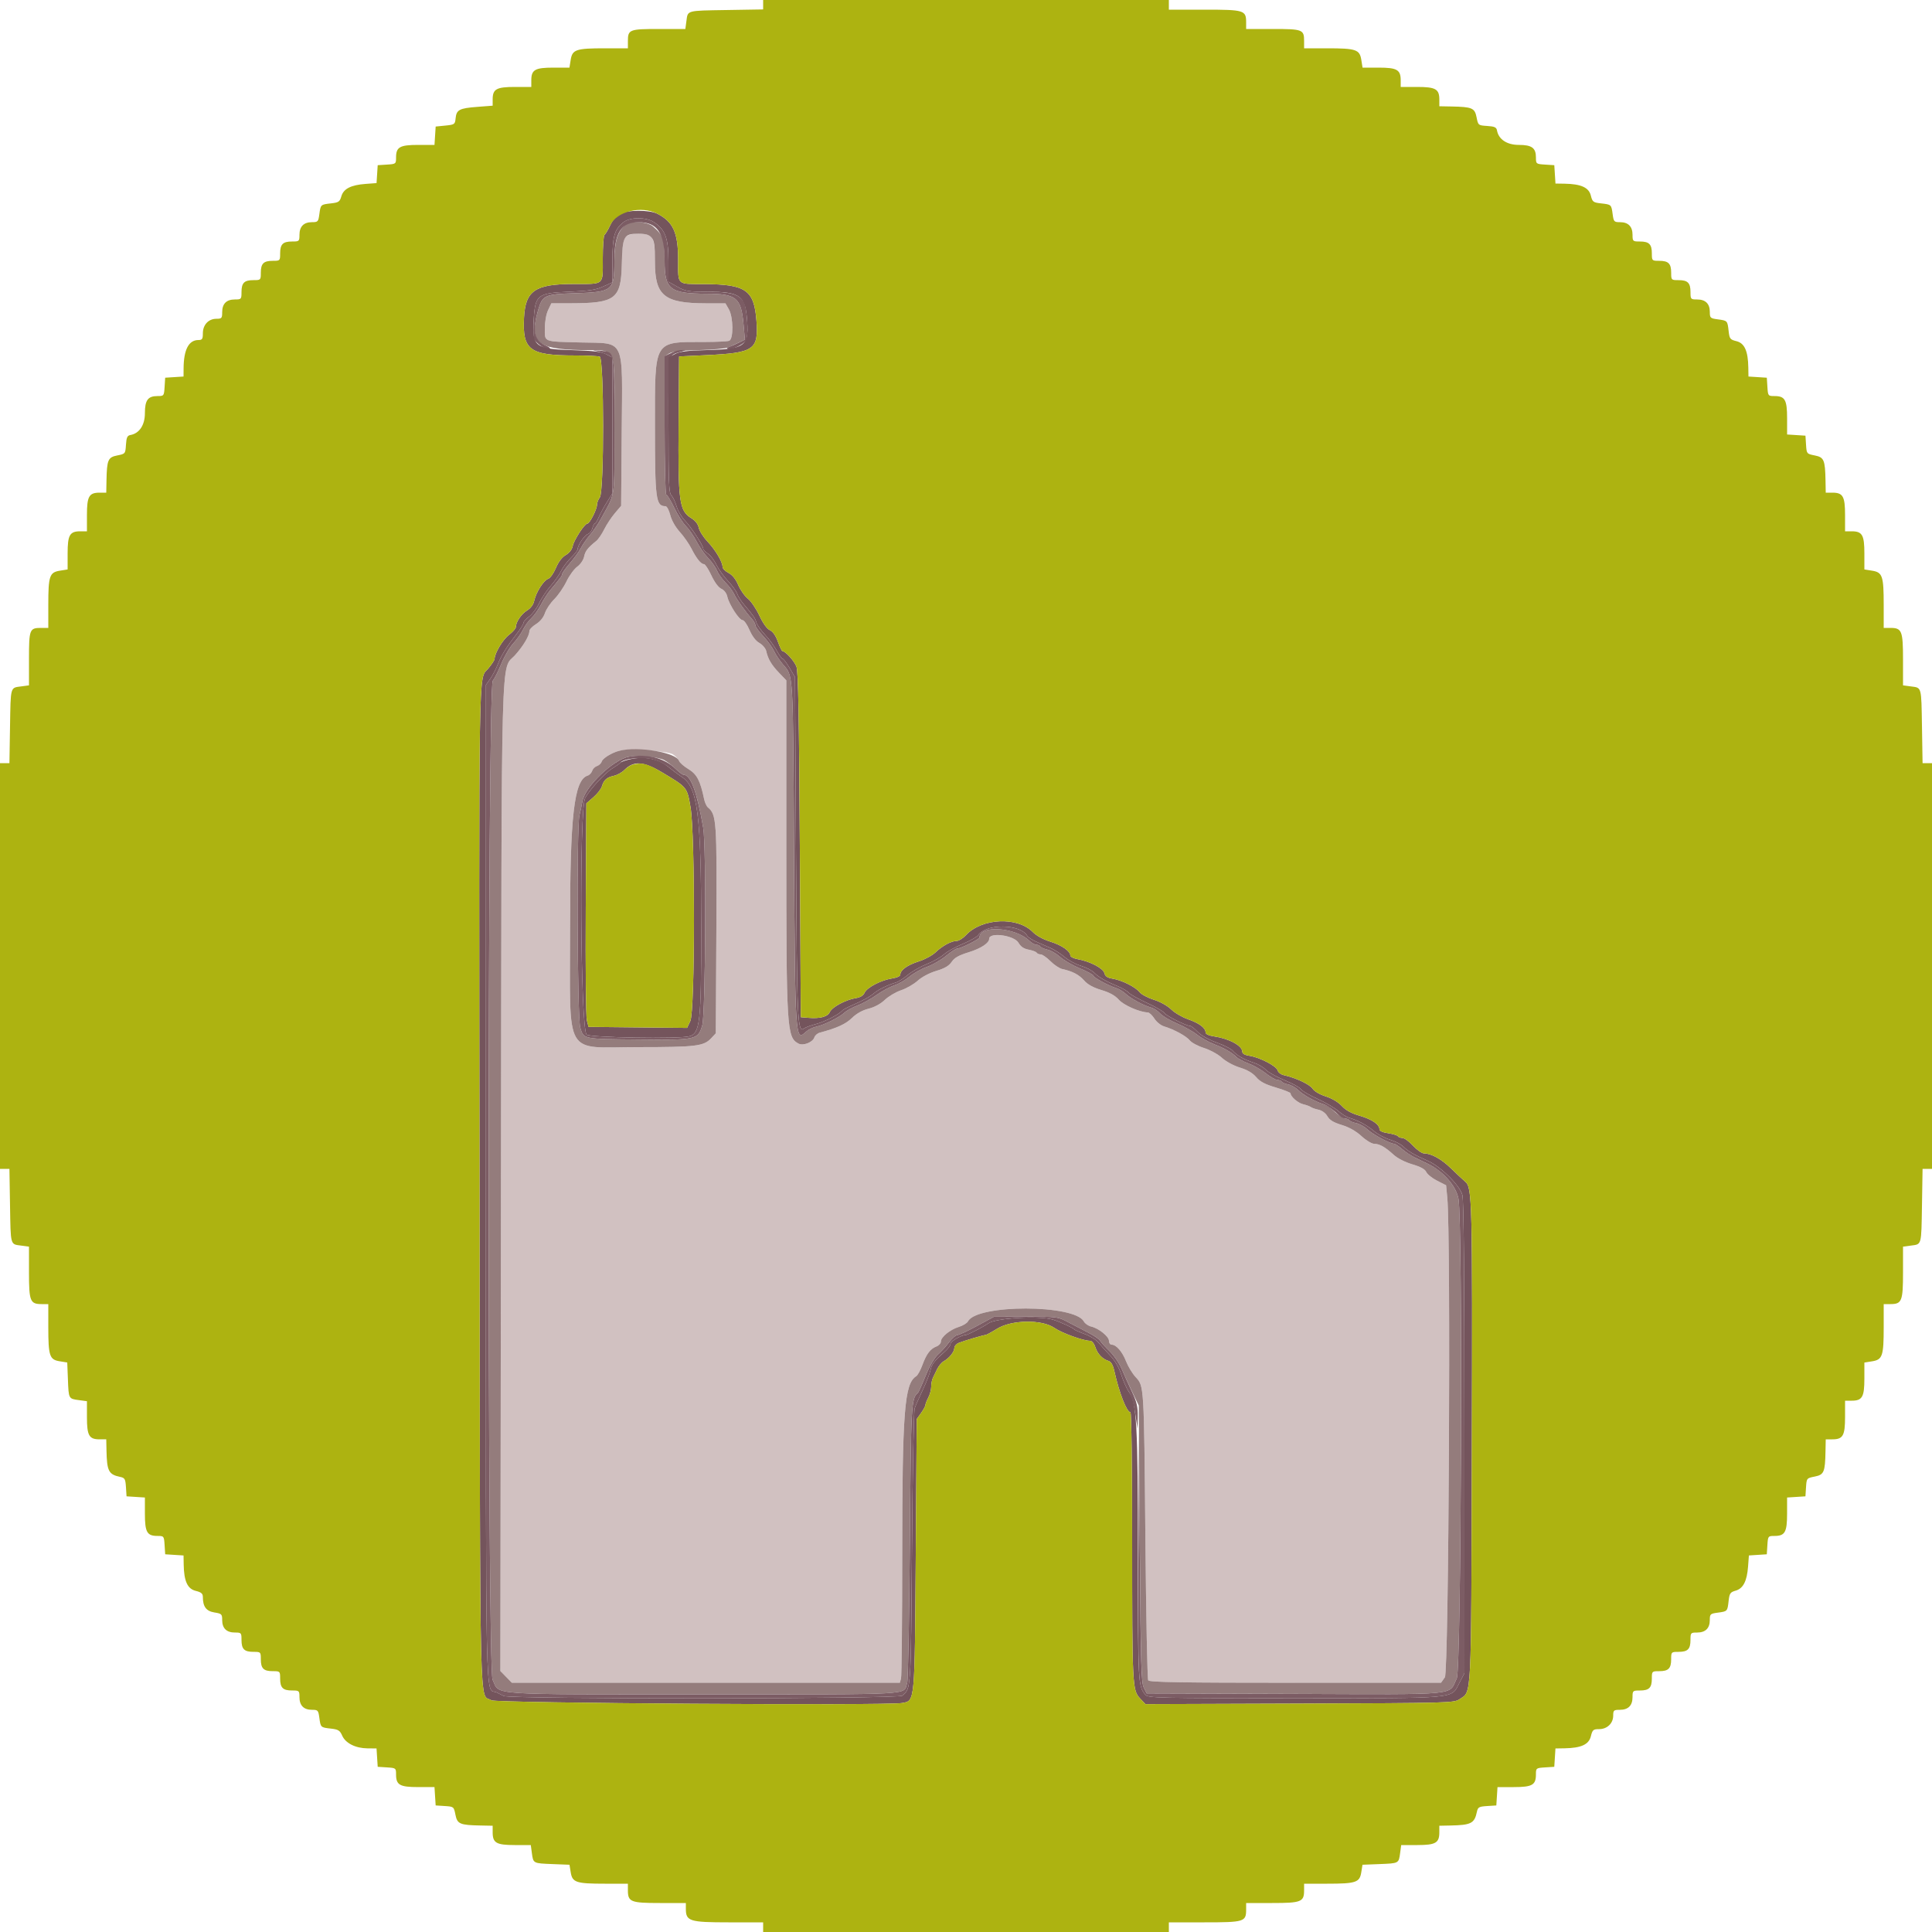 <svg id="svg" version="1.1" xmlns="http://www.w3.org/2000/svg" xmlns:xlink="http://www.w3.org/1999/xlink" width="400" height="400" viewBox="0, 0, 400,400"><g><path d="M129.495,49.1c-.486.54-.66,1.862-.762,5.79-.183,7.013-1.353,7.889-10.559,7.904l-4.026.006-.674,1.414c-.398.834-.674,2.387-.674,3.792c0,2.864-.422,2.699,7.411,2.899c9.357.24,8.661-1.278,8.507,18.559l-.118,15.263-1.307,1.536c-.719.846-1.709,2.347-2.2,3.337s-1.229,2.07-1.64,2.4c-1.763,1.414-2.292,2.095-2.521,3.242-.139.691-.753,1.593-1.424,2.087-.648.479-1.655,1.861-2.235,3.071-.581,1.21-1.714,2.855-2.519,3.655-.804.8-1.674,2.098-1.934,2.883-.296.899-.98,1.743-1.845,2.278-.756.467-1.375,1.114-1.375,1.436c0,.972-1.222,3.039-2.93,4.956-3.037,3.41-2.801-5.291-2.946,108.475l-.13,101.883l1.189,1.217l1.19,1.217h40.167h40.167l.241-.9c.133-.495.244-11.97.247-25.5.007-29.803.458-35.574,2.896-37.063.303-.186.882-1.237,1.285-2.337.841-2.294,1.643-3.346,2.924-3.836.495-.189.9-.643.9-1.008c0-.927,1.911-2.484,3.724-3.034.838-.255,1.692-.777,1.897-1.162c1.901-3.551,22.075-3.517,23.979.039.233.436.913.907,1.512,1.049c1.585.375,3.688,2.069,3.688,2.972c0,.429.242.78.539.78.967,0,2.2,1.415,2.999,3.443.431,1.094,1.321,2.563,1.977,3.266c1.758,1.882,1.736,1.512,2.021,33.091.145,16.06.41,29.425.588,29.7.254.393,6.792.5,30.472.5h30.15l.802-1.127c.809-1.136,1.262-91.303.499-99.286L299.4,245.4l-1.856-.944c-1.02-.519-2.032-1.329-2.247-1.8-.269-.589-1.174-1.087-2.899-1.596-1.502-.443-3.061-1.245-3.888-2-1.755-1.603-2.874-2.228-4.019-2.246-.5-.008-1.681-.726-2.625-1.596-1.115-1.028-2.539-1.833-4.065-2.3-1.712-.523-2.519-1.013-2.975-1.808-.373-.649-1.111-1.193-1.826-1.346-.66-.141-1.38-.391-1.6-.555s-.929-.426-1.576-.581c-1.103-.264-2.624-1.572-2.624-2.257c0-.168-1.361-.71-3.025-1.204-2.268-.674-3.294-1.215-4.1-2.164-.719-.846-1.832-1.497-3.36-1.967-1.302-.399-2.907-1.27-3.728-2.023-.8-.733-2.453-1.639-3.71-2.034-1.247-.392-2.569-1.097-2.938-1.566-.7-.889-3.281-2.296-5.339-2.911-.66-.197-1.56-.924-2-1.615s-1.054-1.263-1.365-1.272c-1.691-.046-5.002-1.5-5.998-2.634-.756-.861-1.885-1.489-3.603-2.003-1.7-.509-2.848-1.144-3.582-1.98-1.057-1.204-2.391-1.903-4.509-2.362-.581-.126-1.688-.861-2.46-1.633s-1.68-1.403-2.019-1.403-.715-.16-.836-.355-.866-.476-1.656-.624c-1.003-.188-1.637-.617-2.098-1.42-.894-1.559-6.074-2.271-6.074-.835c0,.882-1.698,2.004-4.2,2.776-2.091.645-2.994,1.153-3.566,2.005-.552.823-1.435,1.342-3.169,1.861-1.418.425-3.002,1.26-3.861,2.036-.801.723-2.344,1.611-3.43,1.973s-2.604,1.26-3.374,1.995c-.868.829-2.147,1.522-3.365,1.826-1.279.319-2.484.992-3.446,1.926-1.313,1.273-3.111,2.093-6.669,3.042-.483.129-.984.566-1.113.971-.325,1.024-2.319,1.805-3.287,1.287-2.426-1.298-2.52-2.819-2.52-40.851v-34.348l-1.5-1.564c-1.584-1.653-2.297-2.859-2.658-4.501-.121-.55-.753-1.3-1.405-1.667-.758-.426-1.502-1.401-2.061-2.7-.481-1.118-1.126-2.033-1.434-2.033-.69,0-2.804-3.26-3.157-4.869-.156-.71-.652-1.361-1.242-1.63-.605-.276-1.397-1.338-2.063-2.77-.594-1.277-1.277-2.325-1.518-2.327-.632-.006-1.552-1.142-2.595-3.204-.501-.99-1.593-2.556-2.428-3.479-.911-1.009-1.7-2.406-1.975-3.5-.253-1.004-.695-1.821-.984-1.821-1.998,0-2.18-1.393-2.18-16.717c0-17.885-.367-17.267,10.267-17.278c2.457-.003,4.752-.114,5.1-.248.92-.353.873-4.87-.067-6.522l-.7-1.23-3.965-.002c-8.711-.006-10.635-1.556-10.635-8.572c0-5.228-.355-5.831-3.427-5.831-1.445,0-2.235.206-2.678.7m9.811,107.075c.585.383,1.164.995,1.288,1.361.124.365,1.003,1.134,1.952,1.709c1.746,1.056,2.44,2.392,3.24,6.227.146.7.5,1.468.788,1.706c1.776,1.474,1.865,2.774,1.743,25.347l-.117,21.411-.97,1.033c-1.537,1.634-3.122,1.826-15.108,1.829-15.57.003-14.077,2.587-14.097-24.398-.019-23.554.826-30.928,3.647-31.823.378-.12.795-.56.928-.977s.583-.867,1-1s.857-.55.977-.928c.218-.685,2.102-1.844,3.623-2.229c1.969-.497,10.041.035,11.106.732" fill="#d1c1c1" fill-rule="evenodd"/><path d="M129.551,46.52c-1.641,1.249-2.351,3.526-2.351,7.541c0,6.131-.344,6.41-8.2,6.653-6.19.192-6.691.42-7.568,3.436-1.939,6.67-.399,8.126,8.807,8.327c7.746.169,6.961-1.58,6.961,15.512c0,15.973.332,13.695-2.846,19.55-.519.957-1.505,2.397-2.19,3.2-.686.804-1.54,2.032-1.899,2.73-.36.698-1.376,2.104-2.259,3.124-.883,1.021-1.606,2.023-1.606,2.227c0,.365-.374.875-2.446,3.337-.576.684-1.455,2.049-1.954,3.033-.5.985-1.394,2.245-1.988,2.8-.595.556-1.381,1.64-1.749,2.41s-1.261,2.03-1.985,2.8c-.725.77-1.836,2.66-2.471,4.2s-1.436,3.134-1.78,3.542c-1.106,1.309-1.143,204.553-.038,206.836c1.579,3.262-1.891,3.022,43.711,3.022c44.818,0,41.246.204,42.125-2.4.185-.55.435-13.69.556-29.2.222-28.605.28-29.685,1.648-30.8.135-.11.857-1.704,1.605-3.543.829-2.039,1.828-3.76,2.562-4.412.662-.588,1.708-1.739,2.324-2.557.617-.819,1.383-1.488,1.705-1.488.321,0,2.157-.851,4.079-1.892l3.496-1.892l6.6-.008c6.538-.008,6.621.003,8.8,1.164c1.21.645,3.1,1.628,4.2,2.184c1.1.557,2.163,1.289,2.362,1.628s1.082,1.31,1.962,2.159s1.995,2.469,2.476,3.6c.482,1.131,1.482,3.317,2.223,4.857l1.346,2.8.216,28.6c.184,24.44.303,28.775.82,29.8l.606,1.2l30.637.102c34.749.117,31.816.397,33.56-3.212.944-1.954,1.267-94.43.347-99.323-.487-2.59-3.149-5.667-6.161-7.121-.76-.367-2.019-.976-2.798-1.353-.778-.377-1.996-1.182-2.706-1.788-.709-.607-1.47-1.105-1.69-1.108-.835-.01-4.445-1.959-5.491-2.965-.601-.577-1.64-1.158-2.309-1.292s-1.314-.4-1.432-.592c-.118-.191-.473-.348-.789-.348-.505,0-1.697-.851-3.151-2.247-.256-.246-.907-.584-1.447-.752-1.751-.542-4.158-1.886-5.162-2.881-.539-.535-1.488-1.074-2.108-1.198s-1.225-.382-1.343-.574c-.118-.191-.52-.35-.892-.352s-1.43-.603-2.352-1.336-2.542-1.664-3.6-2.068-2.174-.985-2.48-1.291c-.978-.978-2.534-1.879-4.662-2.701-1.14-.44-2.73-1.329-3.533-1.976s-2.672-1.692-4.154-2.322c-1.482-.631-3.055-1.561-3.495-2.067s-1.25-1.048-1.8-1.204c-1.655-.469-4.211-1.834-5.266-2.812-.546-.506-1.429-1.056-1.963-1.221-1.646-.511-4.771-2.192-4.771-2.566c0-.195-1.255-.879-2.789-1.52-1.534-.64-3.397-1.717-4.14-2.393s-1.916-1.353-2.606-1.505c-.691-.151-1.359-.442-1.484-.645-.126-.203-.495-.369-.821-.369-.327,0-.991-.382-1.477-.848-2.906-2.791-10.283-3.269-10.283-.667c0,.361-3.91,2.315-4.631,2.315-.265,0-1.309.684-2.32,1.519-1.011.836-2.786,1.856-3.944,2.268-1.158.411-2.778,1.318-3.6,2.015-.823.697-2.238,1.512-3.146,1.811-.907.3-2.574,1.201-3.704,2.004s-2.897,1.776-3.926,2.164-2.245,1.054-2.702,1.48c-1.061.989-4.259,2.576-5.873,2.916-.685.145-1.619.61-2.075,1.035-2.241,2.088-2.258,1.828-2.479-37.212-.214-37.873-.122-36.333-2.315-38.856-.643-.739-1.464-1.974-1.825-2.744-.361-.771-1.377-2.166-2.258-3.101s-1.602-1.936-1.602-2.224-.317-.873-.704-1.3c-1.312-1.446-3.118-3.97-3.703-5.175-.32-.66-1.131-1.74-1.802-2.4s-1.448-1.755-1.726-2.433c-.279-.678-1.103-1.848-1.832-2.6-.728-.752-1.815-2.306-2.414-3.454-.599-1.147-1.594-2.587-2.211-3.2-.617-.612-1.71-2.328-2.429-3.813-.718-1.485-1.458-2.7-1.643-2.7s-.336-6.437-.336-14.304v-14.304l.9-.587c.644-.419,2.382-.623,6.1-.714c2.86-.07,5.65-.324,6.2-.565s1.545-.702,2.211-1.025l1.211-.587-.272-3.057c-.5-5.635-1.437-6.422-7.663-6.443-7.589-.025-8.687-.883-8.687-6.787c0-4.541-.233-5.239-2.378-7.127-1.162-1.022-4.531-1.248-5.671-.38m5.36,2.685c.558.651.689,1.609.689,5.026c0,7.016,1.924,8.566,10.635,8.572l3.965.002.7,1.23c.94,1.652.987,6.169.067,6.522-.348.134-2.643.245-5.1.248-10.634.011-10.267-.607-10.267,17.278c0,15.324.182,16.717,2.18,16.717.289,0,.731.817.984,1.821.275,1.094,1.064,2.491,1.975,3.5.835.923,1.927,2.489,2.428,3.479c1.043,2.062,1.963,3.198,2.595,3.204.241.002.924,1.05,1.518,2.327.666,1.432,1.458,2.494,2.063,2.77.59.269,1.086.92,1.242,1.63.353,1.609,2.467,4.869,3.157,4.869.308,0,.953.915,1.434,2.033.559,1.299,1.303,2.274,2.061,2.7.652.367,1.284,1.117,1.405,1.667.361,1.642,1.074,2.848,2.658,4.501l1.5,1.564v34.348c0,38.032.094,39.553,2.52,40.851.968.518,2.962-.263,3.287-1.287.129-.405.63-.842,1.113-.971c3.558-.949,5.356-1.769,6.669-3.042.962-.934,2.167-1.607,3.446-1.926c1.218-.304,2.497-.997,3.365-1.826.77-.735,2.288-1.633,3.374-1.995s2.629-1.25,3.43-1.973c.859-.776,2.443-1.611,3.861-2.036c1.734-.519,2.617-1.038,3.169-1.861.572-.852,1.475-1.36,3.566-2.005c2.502-.772,4.2-1.894,4.2-2.776c0-1.436,5.18-.724,6.074.835.461.803,1.095,1.232,2.098,1.42.79.148,1.535.429,1.656.624s.497.355.836.355s1.247.631,2.019,1.403s1.879,1.507,2.46,1.633c2.118.459,3.452,1.158,4.509,2.362.734.836,1.882,1.471,3.582,1.98c1.718.514,2.847,1.142,3.603,2.003.996,1.134,4.307,2.588,5.998,2.634.311.009.925.581,1.365,1.272s1.34,1.418,2,1.615c2.058.615,4.639,2.022,5.339,2.911.369.469,1.691,1.174,2.938,1.566c1.257.395,2.91,1.301,3.71,2.034.821.753,2.426,1.624,3.728,2.023c1.528.47,2.641,1.121,3.36,1.967.806.949,1.832,1.49,4.1,2.164c1.664.494,3.025,1.036,3.025,1.204c0,.685,1.521,1.993,2.624,2.257.647.155,1.356.417,1.576.581s.94.414,1.6.555c.715.153,1.453.697,1.826,1.346.456.795,1.263,1.285,2.975,1.808c1.526.467,2.95,1.272,4.065,2.3.944.87,2.125,1.588,2.625,1.596c1.145.018,2.264.643,4.019,2.246.827.755,2.386,1.557,3.888,2c1.725.509,2.63,1.007,2.899,1.596.215.471,1.227,1.281,2.247,1.8l1.856.944.247,2.587c.763,7.983.31,98.15-.499,99.286l-.802,1.127h-30.15c-23.68,0-30.218-.107-30.472-.5-.178-.275-.443-13.64-.588-29.7-.285-31.579-.263-31.209-2.021-33.091-.656-.703-1.546-2.172-1.977-3.266-.799-2.028-2.032-3.443-2.999-3.443-.297,0-.539-.351-.539-.78c0-.903-2.103-2.597-3.688-2.972-.599-.142-1.279-.613-1.512-1.049-1.904-3.556-22.078-3.59-23.979-.039-.205.385-1.059.907-1.897,1.162-1.813.55-3.724,2.107-3.724,3.034c0,.365-.405.819-.9,1.008-1.281.49-2.083,1.542-2.924,3.836-.403,1.1-.982,2.151-1.285,2.337-2.438,1.489-2.889,7.26-2.896,37.063-.003,13.53-.114,25.005-.247,25.5l-.241.9h-40.167-40.167l-1.19-1.217-1.189-1.217.13-101.883c.145-113.766-.091-105.065,2.946-108.475c1.708-1.917,2.93-3.984,2.93-4.956c0-.322.619-.969,1.375-1.436.865-.535,1.549-1.379,1.845-2.278.26-.785,1.13-2.083,1.934-2.883.805-.8,1.938-2.445,2.519-3.655.58-1.21,1.587-2.592,2.235-3.071.671-.494,1.285-1.396,1.424-2.087.229-1.147.758-1.828,2.521-3.242.411-.33,1.149-1.41,1.64-2.4s1.481-2.491,2.2-3.337l1.307-1.536.118-15.263c.154-19.837.85-18.319-8.507-18.559-7.833-.2-7.411-.035-7.411-2.899c0-1.405.276-2.958.674-3.792l.674-1.414l4.026-.006c9.206-.015,10.376-.891,10.559-7.904.158-6.09.37-6.49,3.44-6.49c1.558,0,2.214.193,2.738.805M128.2,155.443c-1.521.385-3.405,1.544-3.623,2.229-.12.378-.56.795-.977.928s-.867.583-1,1-.55.857-.928.977c-2.821.895-3.666,8.269-3.647,31.823.02,26.985-1.473,24.401,14.097,24.398c11.986-.003,13.571-.195,15.108-1.829l.97-1.033.117-21.411c.122-22.573.033-23.873-1.743-25.347-.288-.238-.642-1.006-.788-1.706-.8-3.835-1.494-5.171-3.24-6.227-.949-.575-1.828-1.344-1.952-1.709-.593-1.747-8.488-3.08-12.394-2.093m9.289,1.918c.611.327,1.686,1.144,2.389,1.816.703.673,1.437,1.223,1.631,1.223c1.492,0,2.799,3.516,4.088,11c.655,3.804.484,38.582-.201,40.89-.888,2.99-1.183,3.054-13.396,2.93-11.388-.115-11.145-.065-11.866-2.476-.62-2.073-.771-41.607-.168-43.944.198-.77.476-2.076.616-2.901.513-3.021,6.437-8.688,9.646-9.23c1.96-.33,6.082.063,7.261.692" fill="#947c7c" fill-rule="evenodd"/><path d="M129.078,46.01c-1.862,1.465-2.278,2.903-2.278,7.874v4.561l-1.9.867c-1.516.693-2.93.91-6.992,1.078-6.575.271-7.062.634-7.396,5.51-.121,1.767-.114,3.638.016,4.157.239.95,2.855,2.693,3.33,2.218.139-.139-.177-.431-.703-.65-2.546-1.06-3.007-3.059-1.723-7.475.877-3.016,1.378-3.244,7.568-3.436c7.856-.243,8.2-.522,8.2-6.653c0-5.85,1.352-8.025,5-8.048c3.89-.024,5.4,2.217,5.4,8.014c0,5.904,1.098,6.762,8.687,6.787c6.226.021,7.163.808,7.663,6.443l.272,3.057-1.211.604c-.666.333-1.571.733-2.011.89-.526.187-.623.351-.285.477.63.235,2.986-.843,3.686-1.686.661-.796.325-6.888-.448-8.126-.993-1.589-2.734-2.073-7.463-2.073-3.977,0-4.563-.097-6.24-1.034l-1.85-1.034-.002-4.266c-.002-4.756-.666-6.533-3.021-8.085-1.632-1.075-4.914-1.06-6.299.029M123.6,72.738c.77.173,1.805.534,2.3.802l.9.488v14.051v14.051l-1.148,1.835c-.631,1.009-1.395,2.42-1.697,3.135-.303.715-.667,1.3-.809,1.3-.143,0-.369.438-.504.973-.134.536-.558,1.075-.943,1.199-.697.225-2.099,2.309-2.099,3.12c0,.235-.622,1.031-1.382,1.77-.76.738-1.679,1.967-2.041,2.73-.362.764-1.341,2.163-2.175,3.11-.833.947-1.916,2.575-2.406,3.616-.489,1.042-1.409,2.264-2.043,2.715-.634.452-1.157,1.034-1.163,1.294-.005.26-.634,1.283-1.398,2.273-2.187,2.836-3.194,4.463-3.948,6.377-.384.977-1.092,2.327-1.572,3L100.6,141.8v102.8c0,113.676-.188,104.687,2.215,105.804.322.149.988.48,1.48.734c1.339.692,81.665.635,82.505-.059c1.829-1.51,1.788-.88,2.018-30.479.12-15.4.369-28.45.554-29s.941-2.276,1.68-3.836c.738-1.56,1.456-3.403,1.594-4.095.239-1.194.779-1.881,3.131-3.983.563-.503,1.023-1.157,1.023-1.455c0-.517,2.258-1.831,3.146-1.831.387,0,3.692-1.701,4.654-2.396c1.571-1.134,10.674-1.654,13.44-.769c1.552.497,4.062,1.65,4.36,2.002.11.13,1.1.569,2.2.975s2.36,1.186,2.8,1.733c.44.546,1.52,1.746,2.4,2.665c1.053,1.1,1.856,2.477,2.35,4.031.413,1.297,1.112,2.871,1.554,3.496.473.67,1.012,2.479,1.31,4.4l.507,3.263.039-2.509c.032-2.032-.2-3.02-1.222-5.2-.694-1.48-1.656-3.617-2.138-4.748-.481-1.131-1.596-2.751-2.476-3.6s-1.763-1.82-1.962-2.159-1.262-1.071-2.362-1.628c-1.1-.556-2.99-1.539-4.2-2.184-2.179-1.161-2.262-1.172-8.8-1.164l-6.6.008-3.496,1.892c-1.922,1.041-3.758,1.892-4.079,1.892-.322,0-1.088.669-1.705,1.488-.616.818-1.662,1.969-2.324,2.557-.734.652-1.733,2.373-2.562,4.412-.748,1.839-1.47,3.433-1.605,3.543-1.368,1.115-1.426,2.195-1.648,30.8-.121,15.51-.371,28.65-.556,29.2-.879,2.604,2.693,2.4-42.125,2.4-45.602,0-42.132.24-43.711-3.022-1.105-2.283-1.068-205.527.038-206.836.344-.408,1.145-2.002,1.78-3.542s1.746-3.43,2.471-4.2c.724-.77,1.617-2.03,1.985-2.8s1.154-1.854,1.749-2.41c.594-.555,1.488-1.815,1.988-2.8.499-.984,1.378-2.349,1.954-3.033c2.072-2.462,2.446-2.972,2.446-3.337c0-.204.723-1.206,1.606-2.227.883-1.02,1.899-2.426,2.259-3.124.359-.698,1.213-1.926,1.899-2.73.685-.803,1.671-2.243,2.19-3.2c3.178-5.855,2.846-3.577,2.846-19.55c0-16.008.186-15.066-3.04-15.376-1.594-.153-1.698-.13-.56.125m16.4-.077c-.33.109-1.005.395-1.5.636l-.9.438v14.333c0,7.882.151,14.332.336,14.332s.925,1.215,1.643,2.7c.719,1.485,1.812,3.201,2.429,3.813.617.613,1.612,2.053,2.211,3.2.599,1.148,1.686,2.702,2.414,3.454.729.752,1.553,1.922,1.832,2.6.278.678,1.055,1.773,1.726,2.433s1.482,1.74,1.802,2.4c.585,1.205,2.391,3.729,3.703,5.175.387.427.704,1.012.704,1.3s.721,1.289,1.602,2.224s1.897,2.33,2.258,3.101c.361.77,1.182,2.005,1.825,2.744c2.193,2.523,2.101.983,2.315,38.856.221,39.04.238,39.3,2.479,37.212.456-.425,1.39-.89,2.075-1.035c1.614-.34,4.812-1.927,5.873-2.916.457-.426,1.673-1.092,2.702-1.48s2.796-1.361,3.926-2.164s2.797-1.704,3.704-2.004c.908-.299,2.323-1.114,3.146-1.811.822-.697,2.442-1.604,3.6-2.015c1.158-.412,2.933-1.432,3.944-2.268c1.011-.835,2.055-1.519,2.32-1.519.721,0,4.631-1.954,4.631-2.315c0-2.602,7.377-2.124,10.283.667.486.466,1.15.848,1.477.848.326,0,.695.166.821.369.125.203.793.494,1.484.645.69.152,1.863.829,2.606,1.505s2.606,1.753,4.14,2.393c1.534.641,2.789,1.325,2.789,1.52c0,.374,3.125,2.055,4.771,2.566.534.165,1.417.715,1.963,1.221c1.055.978,3.611,2.343,5.266,2.812.55.156,1.36.698,1.8,1.204s2.013,1.436,3.495,2.067c1.482.63,3.351,1.675,4.154,2.322s2.393,1.536,3.533,1.976c2.128.822,3.684,1.723,4.662,2.701.306.306,1.422.887,2.48,1.291s2.678,1.335,3.6,2.068s1.98,1.334,2.352,1.336.774.161.892.352c.118.192.723.45,1.343.574s1.569.663,2.108,1.198c.996.987,3.409,2.338,5.125,2.87.852.263,2.041,1.121,3.481,2.51.285.275.79.5,1.123.5s.702.157.82.348c.118.192.763.458,1.432.592s1.708.715,2.309,1.292c1.046,1.006,4.656,2.955,5.491,2.965.22.003.981.501,1.69,1.108.71.606,1.88,1.385,2.6,1.731.721.346,1.98.954,2.798,1.353c3.121,1.519,5.775,4.558,6.267,7.178.92,4.893.597,97.369-.347,99.323-1.744,3.609,1.189,3.329-33.56,3.212l-30.637-.102-.606-1.2c-.515-1.021-.636-5.075-.815-27.2l-.209-26-.091,25.881c-.092,26.562-.07,26.999,1.449,28.819.548.655,2.518.7,30.909.7c34.49,0,32.333.206,34.148-3.265l1.004-1.92-.002-48.708c-.002-33.461-.137-49.208-.432-50.307-.536-1.994-4.477-5.897-7.133-7.064-2.796-1.229-4.148-2.015-5.096-2.962-.475-.475-1.71-1.114-2.745-1.419-1.034-.305-2.536-1.112-3.337-1.794-1.425-1.213-3.335-2.232-5.181-2.764-.51-.147-1.511-.781-2.226-1.409-.715-.627-2.663-1.762-4.33-2.522-1.667-.759-3.185-1.648-3.374-1.976-.189-.327-1.713-1.162-3.387-1.856s-3.435-1.678-3.914-2.188-1.63-1.17-2.557-1.466c-1.94-.619-3.426-1.478-4.286-2.476-.33-.383-1.831-1.137-3.335-1.677-1.62-.581-3.211-1.479-3.903-2.204-.643-.673-1.342-1.223-1.554-1.223-.793,0-5.021-2.125-5.349-2.688-.187-.322-1.807-1.261-3.6-2.086-1.792-.824-3.483-1.77-3.757-2.101-.273-.331-1.263-.919-2.2-1.306-2.567-1.064-4.009-1.89-4.965-2.845-.475-.475-1.71-1.114-2.745-1.419-1.034-.305-2.536-1.112-3.337-1.794-.8-.681-2.175-1.557-3.055-1.947s-2.23-.984-3-1.319c-.77-.336-1.544-.854-1.72-1.153-1.458-2.472-8.462-2.574-10.161-.148-.272.388-1.714,1.21-3.206,1.826-1.492.617-3.253,1.602-3.913,2.189-.66.588-2.251,1.483-3.535,1.99s-3.043,1.514-3.909,2.237c-.865.724-1.975,1.431-2.465,1.572-1.57.45-3.667,1.471-4.491,2.184-.879.761-2.349,1.567-4.8,2.631-.88.383-1.69.822-1.8.976-.51.716-3.595,2.312-5.4,2.793-1.1.292-2.222.704-2.493.914-1.406,1.086-1.502-1.011-1.707-37.306l-.2-35.4-1.117-1.9c-.614-1.045-1.256-1.9-1.426-1.9s-.728-.765-1.238-1.7c-.511-.935-1.605-2.42-2.431-3.3s-1.63-2.024-1.786-2.543c-.278-.927-.562-1.336-2.648-3.814-.575-.684-1.171-1.645-1.325-2.136-.153-.491-1.002-1.661-1.887-2.6s-1.969-2.461-2.408-3.382c-.439-.922-1.234-1.961-1.766-2.309-.533-.349-.968-.808-.968-1.019c0-.66-2.525-4.537-3.792-5.822-.664-.674-1.44-1.999-1.724-2.945-.284-.945-.779-1.982-1.1-2.303-.49-.49-.584-2.836-.584-14.541c0-15.594-.238-14.292,2.777-15.207.781-.237.834-.311.223-.313-.44-.002-1.07.086-1.4.195m-9.772,84.008c-3.209.542-9.133,6.209-9.646,9.23-.14.825-.418,2.131-.616,2.901-.603,2.337-.452,41.871.168,43.944.721,2.411.478,2.361,11.866,2.476c12.213.124,12.508.06,13.396-2.93.685-2.308.856-37.086.201-40.89-1.289-7.484-2.596-11-4.088-11-.194,0-.928-.55-1.631-1.223-2.344-2.242-5.839-3.15-9.65-2.508m5.295.658c.948.284,2.298.992,3,1.573.702.582,1.907,1.476,2.677,1.986c3.268,2.168,3.969,7.75,3.975,31.627.004,19.286-.238,21.435-2.488,22.038-2.148.576-20.612.267-21.235-.356-1.281-1.281-1.551-46.752-.29-48.995c1.027-1.827,4.105-5.177,5.582-6.073.801-.487,1.554-1.024,1.673-1.195.666-.953,4.773-1.302,7.106-.605" fill="#7c5c64" fill-rule="evenodd"/><path d="M128.289,44.269c-.622.328-1.478,1.367-1.946,2.363-.46.978-.995,1.877-1.189,1.997-.195.12-.354,2.347-.354,4.948c0,5.59.44,5.209-6.029,5.218-7.975.01-9.987,1.373-10.279,6.962-.352,6.728,1.143,7.836,10.575,7.841c2.457.001,4.752.111,5.1.245.919.352.938,27.92.02,29.133-.323.428-.587,1.11-.587,1.516c0,.955-1.503,3.908-1.989,3.908-.572,0-2.795,3.42-3.049,4.692-.139.693-.692,1.397-1.429,1.821-.769.441-1.507,1.41-2.047,2.686-.463,1.099-1.174,2.102-1.58,2.231-.923.293-2.51,2.767-2.893,4.51-.186.849-.715,1.577-1.486,2.046-1.185.721-2.327,2.408-2.327,3.439c0,.294-.638,1.021-1.418,1.616-1.281.977-2.982,3.813-2.982,4.973c0,.253-.62,1.183-1.377,2.067-1.973,2.305-1.873-3.893-1.742,108.119.132,113.384-.094,103.732,2.466,105.433.882.586,81.85,1.125,84.952.565c2.771-.499,2.678.491,2.901-30.798l.2-28l.9-1.262c.495-.694.9-1.438.9-1.654s.269-.908.598-1.538c.328-.63.598-1.643.6-2.251.001-.608.153-1.418.337-1.8s.589-1.217.9-1.855c.311-.639.916-1.359,1.345-1.6c1.154-.65,2.192-1.942,2.207-2.749.007-.389.418-.866.913-1.06c1.241-.485,5.119-1.631,5.519-1.631.18,0,1.269-.585,2.419-1.3c3.004-1.868,9.276-1.961,11.851-.177c1.543,1.069,5.954,2.667,7.38,2.674.4.002.843.531,1.102,1.316.466,1.411,1.464,2.454,2.735,2.857.547.174.923.838,1.214,2.141c1.004,4.499,2.567,8.489,3.324,8.489.204,0,.356,11.304.356,26.541c0,30.142.042,30.992,1.63,32.692l1.112,1.19l31.929-.111c30.922-.108,31.965-.137,33.084-.894c2.581-1.747,2.432,1.206,2.57-51.218.138-52.722.089-54.711-1.387-55.968-.537-.458-1.858-1.692-2.936-2.743-1.963-1.915-4.081-3.089-5.573-3.089-.438,0-1.463-.72-2.277-1.6s-1.801-1.6-2.193-1.6c-.391,0-.81-.159-.93-.354-.121-.194-1.031-.475-2.024-.624-1.151-.173-1.805-.474-1.805-.831c0-.992-1.56-2.053-4.111-2.795-1.716-.5-2.862-1.129-3.689-2.025-.729-.789-2.031-1.564-3.315-1.973-1.247-.396-2.364-1.052-2.721-1.597-.58-.885-3.479-2.252-5.906-2.786-.643-.142-1.229-.581-1.339-1.005-.234-.894-3.699-2.69-5.819-3.016-1.01-.155-1.5-.439-1.5-.868c0-1.211-2.707-2.683-5.785-3.145-1.15-.172-1.815-.475-1.815-.826c0-.933-1.308-1.918-3.608-2.716-1.205-.418-2.785-1.341-3.509-2.05-.77-.754-2.264-1.588-3.596-2.007-1.253-.394-2.579-1.1-2.948-1.569-.836-1.063-3.668-2.476-5.598-2.794-1.08-.178-1.519-.477-1.689-1.153-.252-1.004-2.98-2.422-5.552-2.885-.825-.148-1.5-.489-1.5-.756c0-.904-1.789-2.138-4.174-2.88-1.436-.446-2.859-1.229-3.6-1.979-3.192-3.232-10.528-2.897-13.823.631-.618.662-1.474,1.203-1.902,1.203-1.108,0-2.98,1.006-4.404,2.367-.672.643-2.231,1.487-3.464,1.875-2.332.735-3.833,1.803-3.833,2.728c0,.327-.671.643-1.7.801-2.285.353-5.208,1.872-5.7,2.964-.266.591-.876.964-1.828,1.116-2.061.329-4.907,1.853-5.367,2.872-.442.982-1.99,1.404-4.423,1.206L165.8,210.6l-.203-35.6c-.15-26.221-.33-35.953-.684-36.939-.418-1.167-2.301-3.259-2.934-3.261-.122,0-.536-.875-.92-1.945-.452-1.255-1.042-2.101-1.664-2.385-.605-.275-1.415-1.402-2.171-3.018-.663-1.419-1.739-3.001-2.391-3.516s-1.545-1.781-1.985-2.813c-.527-1.236-1.218-2.094-2.024-2.511-.673-.348-1.224-.905-1.224-1.238c0-1.031-1.461-3.495-3.113-5.248-.867-.921-1.683-2.206-1.813-2.856-.151-.757-.712-1.475-1.558-1.999-2.492-1.54-2.743-3.403-2.621-19.508L140.6,73.8l5.6-.265c9.916-.47,10.858-1.108,10.422-7.055-.473-6.436-2.161-7.624-10.889-7.662-5.688-.025-5.333.308-5.333-4.999c0-5.628-1.005-7.873-4.28-9.56-1.606-.827-6.252-.821-7.831.01m7.088,1.712c2.355,1.552,3.019,3.329,3.021,8.085l.002,4.266l1.85,1.034c1.677.937,2.263,1.034,6.24,1.034c6.834,0,7.873.792,8.215,6.264.313,5.025-.548,5.615-8.505,5.823-3.99.105-5.503.299-6.5.835l-1.3.699v13.961c0,11.708.094,14.055.584,14.545.321.321.816,1.358,1.1,2.303.284.946,1.06,2.271,1.724,2.945c1.267,1.285,3.792,5.162,3.792,5.822c0,.211.435.67.968,1.019.532.348,1.327,1.387,1.766,2.309.439.921,1.523,2.443,2.408,3.382s1.734,2.109,1.887,2.6c.154.491.75,1.452,1.325,2.136c2.086,2.478,2.37,2.887,2.648,3.814.156.519.96,1.663,1.786,2.543s1.92,2.365,2.431,3.3c.51.935,1.068,1.7,1.238,1.7s.812.855,1.426,1.9l1.117,1.9.2,35.4c.205,36.295.301,38.392,1.707,37.306.271-.21,1.393-.622,2.493-.914c1.805-.481,4.89-2.077,5.4-2.793.11-.154.92-.593,1.8-.976c2.451-1.064,3.921-1.87,4.8-2.631.824-.713,2.921-1.734,4.491-2.184.49-.141,1.6-.848,2.465-1.572.866-.723,2.625-1.73,3.909-2.237s2.875-1.402,3.535-1.99c.66-.587,2.421-1.572,3.913-2.189c1.492-.616,2.934-1.438,3.206-1.826c1.699-2.426,8.703-2.324,10.161.148.176.299.995.839,1.82,1.2.825.362,2.175.956,3,1.319.825.364,2.155,1.219,2.955,1.9.801.682,2.303,1.489,3.337,1.794c1.035.305,2.27.944,2.745,1.419.956.955,2.398,1.781,4.965,2.845.937.387,1.927.975,2.2,1.306.274.331,1.965,1.277,3.757,2.101c1.793.825,3.413,1.764,3.6,2.086.328.563,4.556,2.688,5.349,2.688.212,0,.911.55,1.554,1.223.692.725,2.283,1.623,3.903,2.204c1.504.54,3.005,1.294,3.335,1.677.86.998,2.346,1.857,4.286,2.476.927.296,2.078.956,2.557,1.466s2.24,1.494,3.914,2.188s3.198,1.529,3.387,1.856c.189.328,1.707,1.217,3.374,1.976c1.667.76,3.615,1.895,4.33,2.522.715.628,1.716,1.262,2.226,1.409c1.846.532,3.756,1.551,5.181,2.764.801.682,2.303,1.489,3.337,1.794c1.035.305,2.27.944,2.745,1.419.948.947,2.3,1.733,5.096,2.962c2.656,1.167,6.597,5.07,7.133,7.064.295,1.099.43,16.846.432,50.307l.002,48.708-1.004,1.92c-1.815,3.471.342,3.265-34.148,3.265-28.391,0-30.361-.045-30.909-.7-1.511-1.81-1.539-2.326-1.542-28.619-.003-27.458-.245-31.811-1.901-34.156-.438-.619-1.133-2.187-1.546-3.484-.494-1.554-1.297-2.931-2.35-4.031-.88-.919-1.96-2.119-2.4-2.665-.44-.547-1.7-1.327-2.8-1.733s-2.09-.845-2.2-.975c-.298-.352-2.808-1.505-4.36-2.002-2.766-.885-11.869-.365-13.44.769-.962.695-4.267,2.396-4.654,2.396-.888,0-3.146,1.314-3.146,1.831c0,.298-.46.952-1.023,1.455-2.352,2.102-2.892,2.789-3.131,3.983-.138.692-.856,2.535-1.594,4.095-.739,1.56-1.495,3.286-1.68,3.836s-.434,13.6-.554,29c-.23,29.599-.189,28.969-2.018,30.479-.84.694-81.166.751-82.505.059-.492-.254-1.158-.585-1.48-.734-2.403-1.117-2.215,7.872-2.215-105.804v-102.8l.872-1.223c.48-.673,1.188-2.023,1.572-3c.754-1.914,1.761-3.541,3.948-6.377.764-.99,1.393-2.013,1.398-2.273.006-.26.529-.842,1.163-1.294.634-.451,1.554-1.673,2.043-2.715.49-1.041,1.573-2.669,2.406-3.616.834-.947,1.813-2.346,2.175-3.11.362-.763,1.281-1.992,2.041-2.73.76-.739,1.382-1.535,1.382-1.77c0-.811,1.402-2.895,2.099-3.12.385-.124.809-.663.943-1.199.135-.535.361-.973.504-.973.142,0,.506-.585.809-1.3.302-.715,1.066-2.126,1.697-3.135l1.148-1.835v-14.055-14.054l-1.3-.679c-.977-.509-2.642-.717-6.7-.837-8.123-.24-8.693-.694-8.288-6.605.334-4.876.821-5.239,7.396-5.51c4.062-.168,5.476-.385,6.992-1.078l1.9-.867v-4.561c0-4.971.416-6.409,2.278-7.874c1.385-1.089,4.667-1.104,6.299-.029m-5.16,111.27c-.871.204-1.681.511-1.8.681-.119.171-.872.708-1.673,1.195-1.477.896-4.555,4.246-5.582,6.073-1.261,2.243-.991,47.714.29,48.995.623.623,19.087.932,21.235.356c2.25-.603,2.492-2.752,2.488-22.038-.006-23.877-.707-29.459-3.975-31.627-.77-.51-1.975-1.404-2.677-1.986-2.217-1.835-5.081-2.404-8.306-1.649m6.841,2.649c5.255,3.139,5.189,3.058,5.909,7.232.975,5.651.939,42.2-.044,44.261l-.677,1.42-10.198-.106-10.198-.107-.349-1.351c-.193-.743-.294-11.157-.226-23.141l.125-21.79l1.46-1.259c.803-.692,1.591-1.701,1.752-2.24.399-1.334,1.006-1.872,2.481-2.196.687-.15,1.667-.691,2.178-1.201c1.953-1.948,3.928-1.827,7.787.478" fill="#74545c" fill-rule="evenodd"/><path d="M158,0.976v.976l-7.568.124c-8.401.138-8.015.032-8.318,2.291L141.895,6h-5.468C130.32,6,130,6.124,130,8.48v1.52h-4.774c-5.974,0-6.729.255-7.07,2.388L117.898,14h-3.321c-3.81,0-4.577.441-4.577,2.629v1.371h-3.371c-3.843,0-4.629.436-4.629,2.569v1.312l-3.248.251c-3.671.283-4.255.599-4.429,2.398-.117,1.21-.218,1.28-2.123,1.47l-2,.2-.122,1.9-.122,1.9h-3.349C82.773,30,82,30.438,82,32.607c0,1.326-.033,1.351-1.9,1.471l-1.9.122-.12,1.853-.12,1.854-2.28.17c-3.04.227-4.561,1.009-5.01,2.576-.319,1.114-.556,1.275-2.134,1.453-2.16.243-2.151.235-2.422,2.261C65.908,45.903,65.816,46,64.576,46C62.883,46,62,46.901,62,48.629C62,49.95,61.944,50,60.48,50c-1.916,0-2.48.564-2.48,2.48c0,1.493-.027,1.52-1.52,1.52-1.916,0-2.48.564-2.48,2.48c0,1.493-.027,1.52-1.52,1.52-1.916,0-2.48.564-2.48,2.48c0,1.464-.05,1.52-1.371,1.52C46.886,62,46,62.886,46,64.629C46,65.886,45.9,66,44.8,66c-1.63,0-2.8,1.253-2.8,3c0,1.196-.135,1.4-.924,1.4-2.003,0-3.044,1.997-3.066,5.878L38,77.956l-1.9.122-1.9.122-.122,1.9c-.12,1.867-.145,1.9-1.471,1.9C30.624,82,30,82.85,30,85.554c0,2.455-1.148,4.181-3,4.511-.644.114-.824.508-.921,2.019-.12,1.858-.139,1.881-1.798,2.209-1.923.38-2.152.915-2.234,5.207L22,102h-1.371c-2.195,0-2.629.763-2.629,4.629v3.371h-1.371c-2.188,0-2.629.767-2.629,4.577v3.321l-1.612.258c-2.133.341-2.388,1.096-2.388,7.07v4.774h-1.52c-2.356,0-2.48.32-2.48,6.427v5.468l-1.633.219c-2.259.303-2.153-.083-2.291,8.318L1.952,158h-.976-.976v42v42h.976.976l.124,7.568c.138,8.401.032,8.015,2.291,8.318L6,258.105v5.319C6,269.407,6.237,270,8.629,270h1.371v4.774c0,5.948.26,6.73,2.349,7.064l1.575.252.138,3.522c.158,4.035.13,3.983,2.305,4.274l1.633.219v3.319c0,3.808.441,4.576,2.629,4.576h1.371l.047,2.3c.088,4.284.447,4.979,2.831,5.478.964.202,1.091.427,1.2,2.124L26.2,309.8l1.9.122l1.9.122v3.349c0,3.834.438,4.607,2.607,4.607c1.326,0,1.351.033,1.471,1.9l.122,1.9l1.9.122l1.9.122.031,1.878c.056,3.433.781,5.026,2.48,5.449c1.17.291,1.489.564,1.489,1.274c0,1.991.7,2.93,2.388,3.199c1.505.241,1.612.346,1.612,1.579c0,1.694.901,2.577,2.629,2.577c1.321,0,1.371.056,1.371,1.52c0,1.916.564,2.48,2.48,2.48c1.493,0,1.52.027,1.52,1.52c0,1.916.564,2.48,2.48,2.48c1.493,0,1.52.027,1.52,1.52c0,1.916.564,2.48,2.48,2.48c1.464,0,1.52.05,1.52,1.371c0,1.728.883,2.629,2.576,2.629c1.24,0,1.332.097,1.538,1.633.271,2.025.263,2.018,2.414,2.26c1.512.17,1.847.38,2.32,1.453.692,1.571,2.753,2.609,5.23,2.635l1.878.019.122,1.9.122,1.9l1.9.122c1.867.12,1.9.145,1.9,1.471c0,2.169.773,2.607,4.607,2.607h3.349l.122,1.9.122,1.9l1.881.121c1.861.12,1.884.138,2.212,1.798.38,1.923.915,2.152,5.207,2.234L102,378v1.371c0,2.188.768,2.629,4.576,2.629h3.319l.219,1.633c.291,2.175.239,2.147,4.274,2.305l3.522.138.252,1.575c.334,2.089,1.116,2.349,7.064,2.349h4.774v1.371c0,2.396.588,2.629,6.629,2.629h5.371v1.2c0,2.556.768,2.8,8.8,2.8h7.2v1v1h42h42v-1-1h7.371c8.234,0,8.629-.12,8.629-2.629v-1.371h5.371c6.041,0,6.629-.233,6.629-2.629v-1.371h4.774c5.948,0,6.73-.26,7.064-2.349l.252-1.575l3.522-.138c4.035-.158,3.983-.13,4.274-2.305l.219-1.633h3.319c3.808,0,4.576-.441,4.576-2.629v-1.371l2.3-.047c4.284-.088,4.979-.447,5.478-2.831.202-.964.427-1.091,2.124-1.2l1.898-.122.122-1.9.122-1.9h3.349c3.834,0,4.607-.438,4.607-2.607c0-1.326.033-1.351,1.9-1.471l1.9-.122.122-1.9.122-1.9l1.878-.031c3.433-.056,5.026-.781,5.449-2.48.334-1.346.498-1.489,1.7-1.489c1.673,0,2.929-1.2,2.929-2.8c0-1.1.114-1.2,1.371-1.2c1.743,0,2.629-.886,2.629-2.629c0-1.321.056-1.371,1.52-1.371c1.916,0,2.48-.564,2.48-2.48c0-1.493.027-1.52,1.52-1.52c1.916,0,2.48-.564,2.48-2.48c0-1.493.027-1.52,1.52-1.52c1.916,0,2.48-.564,2.48-2.48c0-1.464.05-1.52,1.371-1.52c1.728,0,2.629-.883,2.629-2.576c0-1.24.097-1.332,1.633-1.538c2.026-.271,2.018-.262,2.261-2.422.178-1.578.339-1.815,1.453-2.134c1.567-.449,2.349-1.97,2.576-5.01l.17-2.28l1.854-.12l1.853-.12.122-1.9c.12-1.867.145-1.9,1.471-1.9c2.169,0,2.607-.773,2.607-4.607v-3.349l1.9-.122l1.9-.122.121-1.881c.12-1.861.138-1.884,1.798-2.212c1.923-.38,2.152-.915,2.234-5.207L378,298h1.371c2.195,0,2.629-.763,2.629-4.629v-3.371h1.371c2.188,0,2.629-.767,2.629-4.577v-3.321l1.612-.258c2.133-.341,2.388-1.096,2.388-7.07v-4.774h1.371c2.392,0,2.629-.593,2.629-6.576v-5.319l1.633-.219c2.259-.303,2.153.083,2.291-8.318l.124-7.568h.976.976v-42-42h-.976-.976l-.124-7.568c-.138-8.401-.032-8.015-2.291-8.318L394,141.895v-5.319c0-5.983-.237-6.576-2.629-6.576h-1.371v-4.774c0-5.974-.255-6.729-2.388-7.07L386,117.898v-3.321c0-3.81-.441-4.577-2.629-4.577h-1.371v-3.371c0-3.866-.434-4.629-2.629-4.629h-1.371l-.047-2.5c-.082-4.292-.311-4.827-2.234-5.207-1.66-.328-1.678-.351-1.798-2.212L373.8,90.2l-1.9-.122-1.9-.122v-3.349c0-3.834-.438-4.607-2.607-4.607-1.326,0-1.351-.033-1.471-1.9l-.122-1.9-1.9-.122-1.9-.122-.031-1.878c-.055-3.398-.785-5.027-2.435-5.437-1.338-.334-1.458-.488-1.642-2.12-.241-2.143-.234-2.136-2.259-2.407-1.536-.206-1.633-.298-1.633-1.538c0-1.693-.901-2.576-2.629-2.576-1.321,0-1.371-.056-1.371-1.52c0-1.916-.564-2.48-2.48-2.48-1.493,0-1.52-.027-1.52-1.52c0-1.916-.564-2.48-2.48-2.48-1.493,0-1.52-.027-1.52-1.52c0-1.916-.564-2.48-2.48-2.48-1.464,0-1.52-.05-1.52-1.371c0-1.728-.883-2.629-2.576-2.629-1.24,0-1.332-.097-1.538-1.633-.271-2.025-.264-2.018-2.407-2.259-1.632-.184-1.786-.304-2.12-1.642-.41-1.65-2.039-2.38-5.437-2.435L322.044,38l-.122-1.9-.122-1.9-1.9-.122c-1.867-.12-1.9-.145-1.9-1.471c0-1.983-.85-2.607-3.554-2.607-2.455,0-4.181-1.148-4.511-3-.114-.644-.508-.824-2.019-.921-1.858-.12-1.881-.139-2.209-1.798-.38-1.923-.915-2.152-5.207-2.234L298,22v-1.371c0-2.195-.763-2.629-4.629-2.629L290,18v-1.371c0-2.188-.767-2.629-4.577-2.629h-3.321l-.258-1.612c-.341-2.133-1.096-2.388-7.07-2.388L270,10v-1.52c0-2.359-.316-2.48-6.48-2.48L258,6v-1.371C258,2.12,257.605,2,249.371,2L242,2v-1-1h-42-42v.976M136.12,44.259c3.275,1.687,4.28,3.932,4.28,9.56c0,5.307-.355,4.974,5.333,4.999c8.728.038,10.416,1.226,10.889,7.662.436,5.947-.506,6.585-10.422,7.055l-5.6.265-.105,13.963c-.122,16.105.129,17.968,2.621,19.508.846.524,1.407,1.242,1.558,1.999.13.65.946,1.935,1.813,2.856c1.652,1.753,3.113,4.217,3.113,5.248c0,.333.551.89,1.224,1.238.806.417,1.497,1.275,2.024,2.511.44,1.032,1.333,2.298,1.985,2.813s1.728,2.097,2.391,3.516c.756,1.616,1.566,2.743,2.171,3.018.622.284,1.212,1.13,1.664,2.385.384,1.07.798,1.945.92,1.945.633.002,2.516,2.094,2.934,3.261.354.986.534,10.718.684,36.939l.203,35.6l1.582.129c2.433.198,3.981-.224,4.423-1.206.46-1.019,3.306-2.543,5.367-2.872.952-.152,1.562-.525,1.828-1.116.492-1.092,3.415-2.611,5.7-2.964c1.029-.158,1.7-.474,1.7-.801c0-.925,1.501-1.993,3.833-2.728c1.233-.388,2.792-1.232,3.464-1.875c1.424-1.361,3.296-2.367,4.404-2.367.428,0,1.284-.541,1.902-1.203c3.295-3.528,10.631-3.863,13.823-.631.741.75,2.164,1.533,3.6,1.979c2.385.742,4.174,1.976,4.174,2.88c0,.267.675.608,1.5.756c2.572.463,5.3,1.881,5.552,2.885.17.676.609.975,1.689,1.153c1.93.318,4.762,1.731,5.598,2.794.369.469,1.695,1.175,2.948,1.569c1.332.419,2.826,1.253,3.596,2.007.724.709,2.304,1.632,3.509,2.05c2.3.798,3.608,1.783,3.608,2.716c0,.351.665.654,1.815.826c3.078.462,5.785,1.934,5.785,3.145c0,.429.49.713,1.5.868c2.12.326,5.585,2.122,5.819,3.016.11.424.696.863,1.339,1.005c2.427.534,5.326,1.901,5.906,2.786.357.545,1.474,1.201,2.721,1.597c1.284.409,2.586,1.184,3.315,1.973.827.896,1.973,1.525,3.689,2.025c2.551.742,4.111,1.803,4.111,2.795c0,.357.654.658,1.805.831.993.149,1.903.43,2.024.624.12.195.539.354.93.354.392,0,1.379.72,2.193,1.6s1.839,1.6,2.277,1.6c1.492,0,3.61,1.174,5.573,3.089c1.078,1.051,2.399,2.285,2.936,2.743c1.476,1.257,1.525,3.246,1.387,55.968-.138,52.424.011,49.471-2.57,51.218-1.119.757-2.162.786-33.084.894l-31.929.111-1.112-1.19c-1.588-1.7-1.63-2.55-1.63-32.692c0-15.237-.152-26.541-.356-26.541-.757,0-2.32-3.99-3.324-8.489-.291-1.303-.667-1.967-1.214-2.141-1.271-.403-2.269-1.446-2.735-2.857-.259-.785-.702-1.314-1.102-1.316-1.426-.007-5.837-1.605-7.38-2.674-2.575-1.784-8.847-1.691-11.851.177-1.15.715-2.239,1.3-2.419,1.3-.4,0-4.278,1.146-5.519,1.631-.495.194-.906.671-.913,1.06-.015.807-1.053,2.099-2.207,2.749-.429.241-1.034.961-1.345,1.6-.311.638-.716,1.473-.9,1.855s-.336,1.192-.337,1.8c-.002.608-.272,1.621-.6,2.251-.329.63-.598,1.322-.598,1.538s-.405.96-.9,1.654l-.9,1.262-.2,28c-.223,31.289-.13,30.299-2.901,30.798-3.102.56-84.07.021-84.952-.565-2.56-1.701-2.334,7.951-2.466-105.433-.131-112.012-.231-105.814,1.742-108.119.757-.884,1.377-1.814,1.377-2.067c0-1.16,1.701-3.996,2.982-4.973.78-.595,1.418-1.322,1.418-1.616c0-1.031,1.142-2.718,2.327-3.439.771-.469,1.3-1.197,1.486-2.046.383-1.743,1.97-4.217,2.893-4.51.406-.129,1.117-1.132,1.58-2.231.54-1.276,1.278-2.245,2.047-2.686.737-.424,1.29-1.128,1.429-1.821.254-1.272,2.477-4.692,3.049-4.692.486,0,1.989-2.953,1.989-3.908c0-.406.264-1.088.587-1.516.918-1.213.899-28.781-.02-29.133-.348-.134-2.643-.244-5.1-.245-9.432-.005-10.927-1.113-10.575-7.841.292-5.589,2.304-6.952,10.279-6.962c6.469-.009,6.029.372,6.029-5.218c0-2.601.159-4.828.354-4.948.194-.12.729-1.019,1.189-1.997c1.355-2.882,6.407-4.108,9.777-2.373M131,158.294c-.44.111-1.218.618-1.729,1.128s-1.491,1.051-2.178,1.201c-1.475.324-2.082.862-2.481,2.196-.161.539-.949,1.548-1.752,2.24l-1.46,1.259-.125,21.79c-.068,11.984.033,22.398.226,23.141l.349,1.351l10.198.107l10.198.106.677-1.42c.983-2.061,1.019-38.61.044-44.261-.72-4.174-.654-4.093-5.909-7.232-3.016-1.801-4.118-2.094-6.058-1.606" fill="#adb311" fill-rule="evenodd"/></g></svg>
